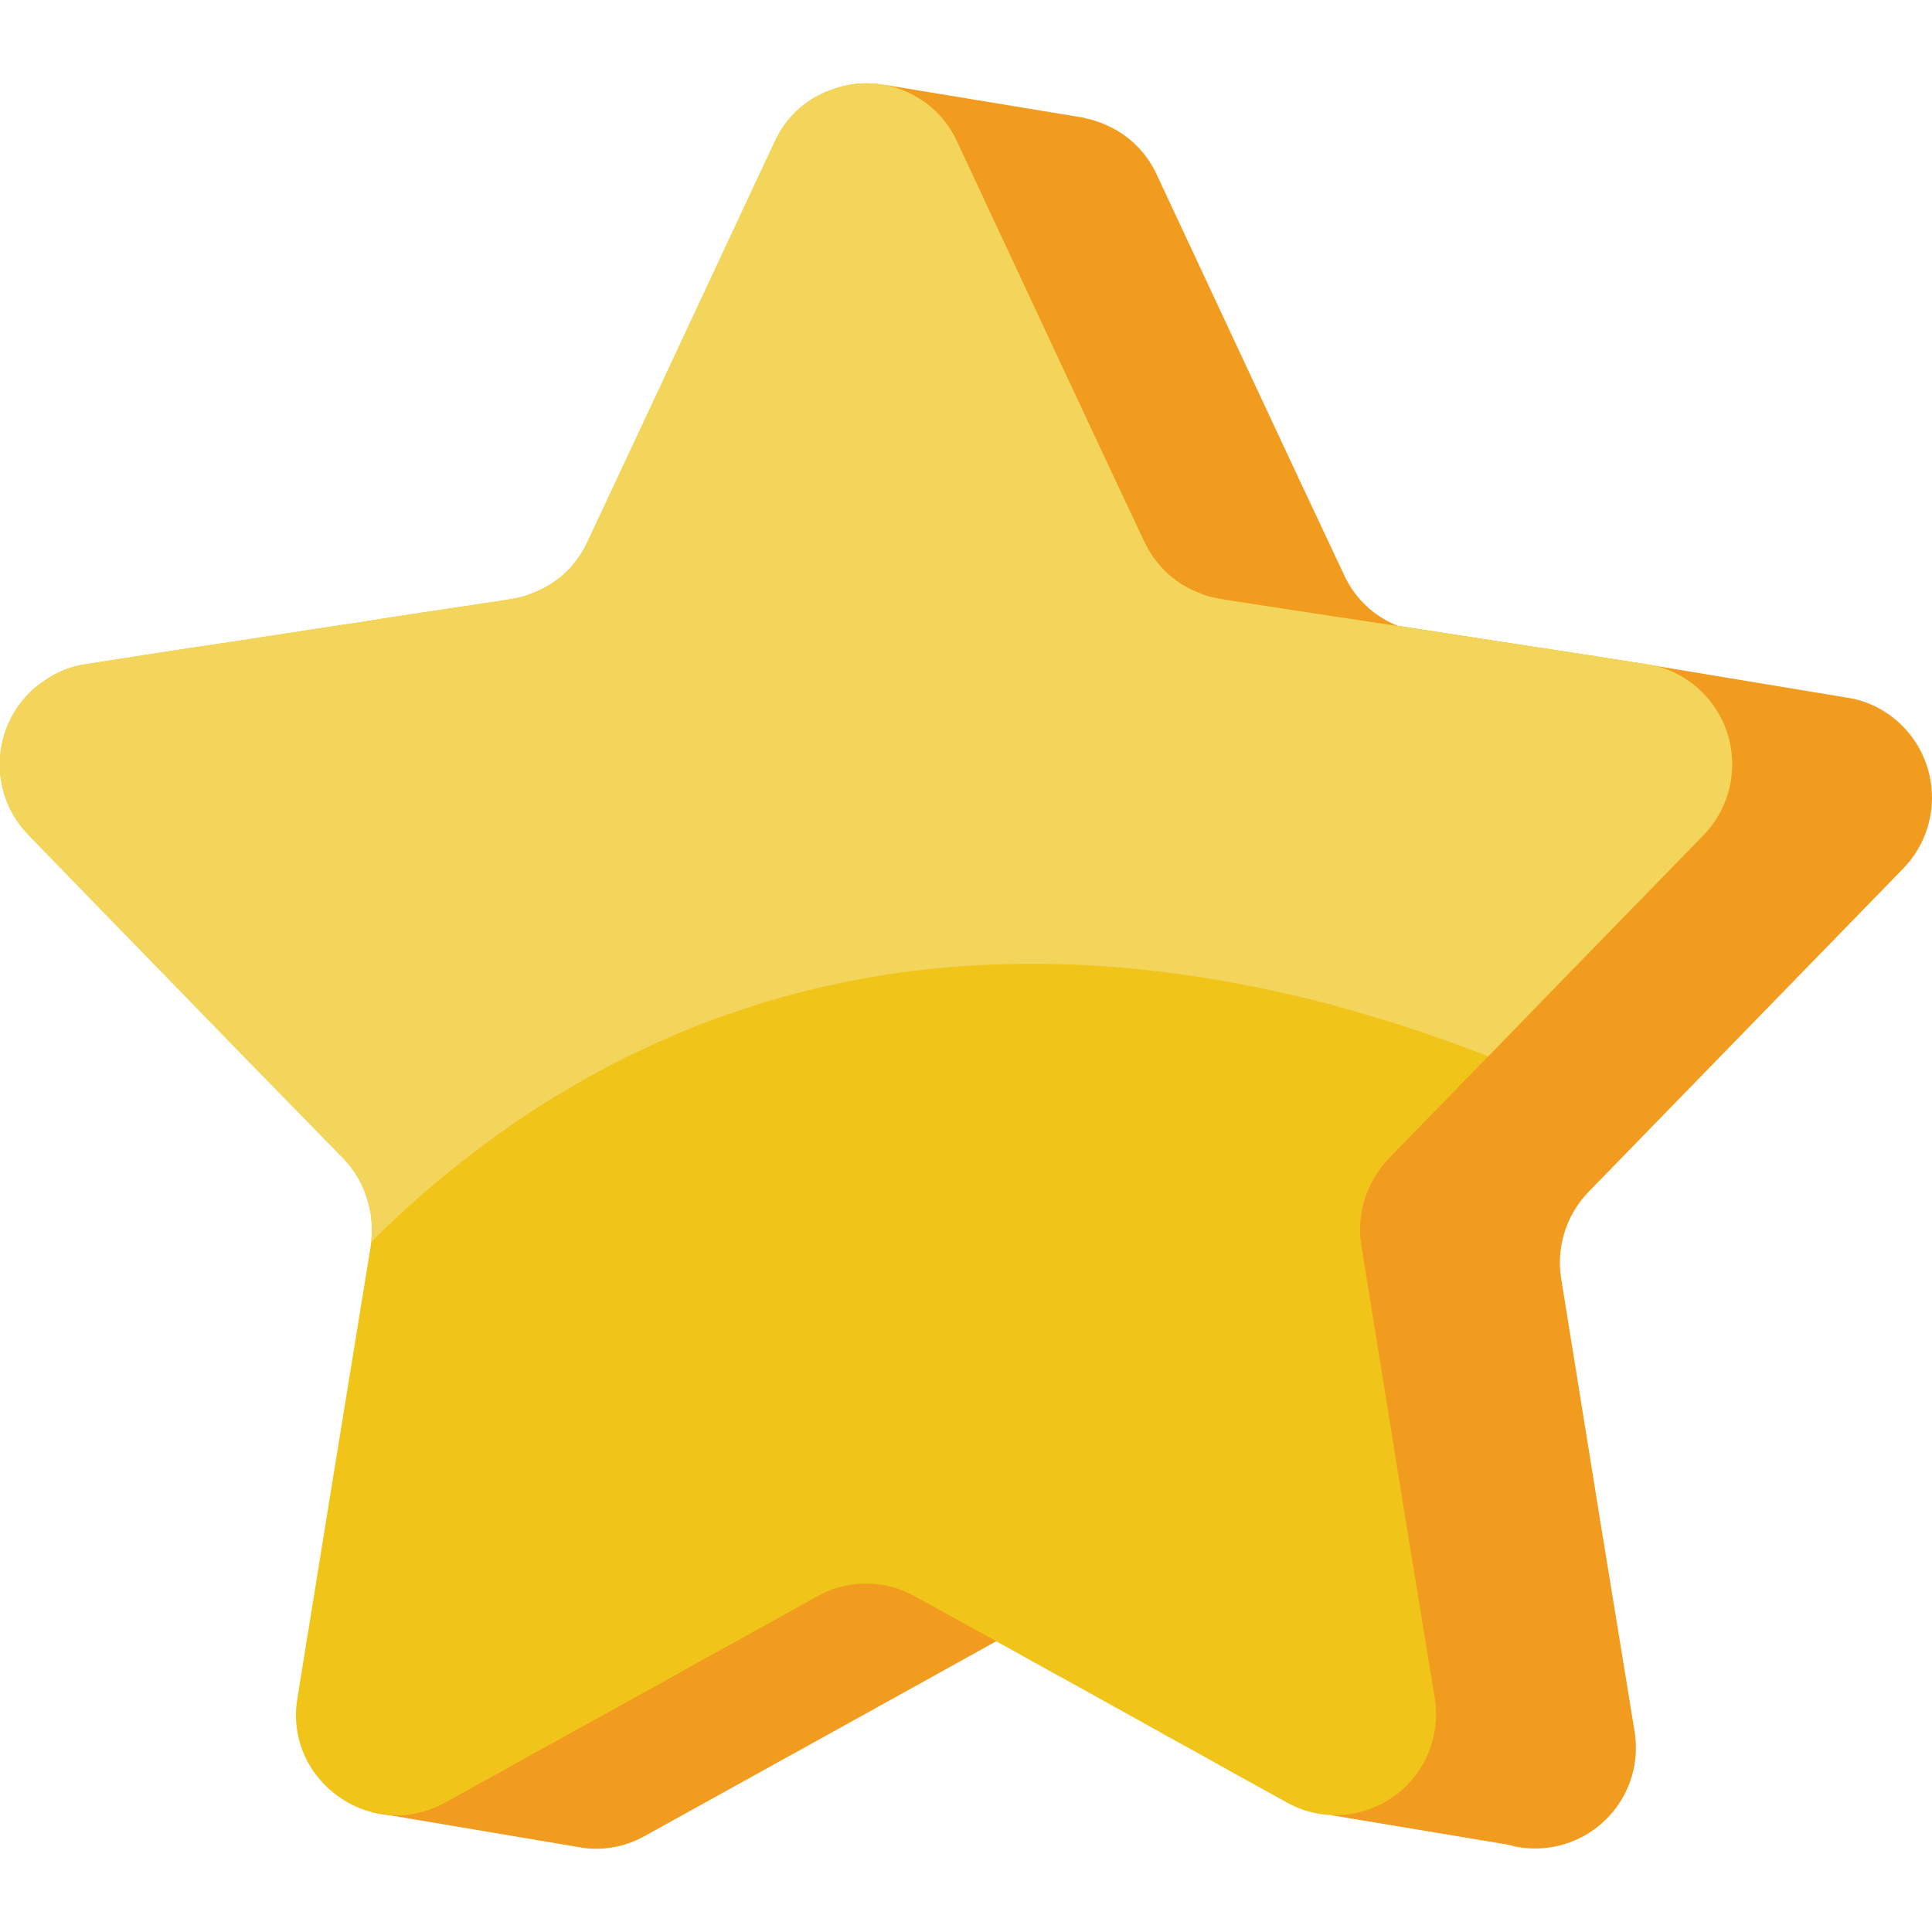 <svg height="512" viewBox="0 0 58 53" width="512" xmlns="http://www.w3.org/2000/svg"><g id="Page-1" fill="none" fill-rule="evenodd"><g id="008---Star" fill-rule="nonzero" transform="translate(-1)"><path id="Shape" d="m12.17 51.91.42.07h.02l5.93 1c.634.076 1.275-.054 1.83-.37l7.08-3.92 3.46-1.92 10.09 5.23 6 1-.73-.12c.221.066.45.103.68.11.912.042 1.795-.331 2.401-1.015.606-.684.87-1.604.719-2.505l-1.02-6.25-1.12-6.95-.06-.37c-.157-.954.147-1.926.82-2.62l9.45-9.71c.668-.689.973-1.652.823-2.6-.149-.948-.736-1.77-1.583-2.22-.3-.158-.624-.263-.96-.31l-5.92-.983-7.53-1.167c-.719-.279-1.3-.828-1.62-1.53l-1.48-3.15-2.57-5.5-1.57-3.36c-.317-.697-.89-1.244-1.6-1.53-.18-.076-.368-.133-.56-.17v-.01l-6-.99z" fill="#f29c1f"/><path id="Shape" d="m52.14 22.57-4.14 4.25-1 1.03-1 1.03-3 3.08-.31.32c-.307.324-.542.709-.69 1.13-.168.478-.213.99-.13 1.49l.06.37 1.07 6.64.05.31 1.02 6.25c.149.892-.109 1.804-.703 2.485s-1.463 1.061-2.367 1.035c-.481-.012-.952-.142-1.37-.38l-1.63-.9-1-.56-1-.55-.21-.12-2.79-1.55-1-.55-1-.56-.4-.22-2.14-1.18c-.149-.08-.302-.15-.46-.21-.647-.227-1.353-.227-2 0-.158.06-.311.13-.46.21l-2.54 1.41-1 .55-.55.31-.45.25-3 1.66-1 .55-1 .56-1.63.9c-.42.235-.889.368-1.37.39-.728.017-1.437-.228-2-.69-.23-.187-.432-.406-.6-.65-.437-.64-.606-1.427-.47-2.19l1.04-6.44.03-.18 1-6.15.13-.8c.078-.493.033-.998-.13-1.47-.071-.229-.172-.447-.3-.65-.112-.18-.243-.347-.39-.5l-.31-.32-3-3.07-.23-.24-.77-.79-1-1.03-2.21-2.27-1.93-1.99c-1.003-1.022-1.153-2.607-.36-3.8.229-.352.533-.649.89-.87.352-.244.756-.401 1.18-.46l2.43-.38 1-.15 1-.15 3-.46 1-.15.23-.04.77-.12 3-.45.37-.06c.217-.034.428-.094.63-.18.372-.141.712-.355 1-.63.267-.262.484-.57.64-.91l2.36-5.04 1-2.14.21-.45.79-1.69 1.26-2.69c.336-.743.967-1.312 1.74-1.57.645-.237 1.353-.24 2-.01.04.02.09.03.13.05.71.286 1.283.833 1.6 1.53l1.27 2.72.3.64.7 1.5 1 2.14.87 1.86 1.48 3.15c.161.34.381.648.65.91.287.276.627.49 1 .63.171.079.353.133.54.16.03.01.06.01.09.02l.37.06 3 .46 1 .15 1 .15 1.53.23 1.47.23 1 .15 1 .15 2.42.38c.336.047.66.152.96.31.847.45 1.434 1.272 1.583 2.22.149.948-.155 1.911-.823 2.6z" fill="#f0c419"/><path id="Shape" d="m52.14 22.57-4.14 4.25-1 1.03-1 1.03-.32.33c-.91-.35-1.81-.67-2.68-.95-.68-.21-1.35-.41-2-.59-1.03-.27-2.03-.49-3-.67-.68-.13-1.35-.23-2-.31-1.03-.13-2.03-.21-3-.24-.68-.02-1.35-.02-2 0-1.004.03-2.005.114-3 .25-.69.1-1.35.22-2 .36-1.016.218-2.018.499-3 .84-.68.225-1.347.486-2 .78-1.032.449-2.034.963-3 1.54-.7.41-1.37.85-2 1.3-1.05.75-2.052 1.565-3 2.44-.3.28-.58.55-.86.83.03-.249.03-.501 0-.75.002-.03-.002-.061-.01-.09-.01-.03-.01-.06-.02-.09-.022-.147-.059-.291-.11-.43-.071-.229-.172-.447-.3-.65-.112-.18-.243-.347-.39-.5l-.31-.32-3-3.07-.23-.24-.77-.79-1-1.03-2.21-2.27-1.93-1.99c-1.003-1.022-1.153-2.607-.36-3.8.229-.352.533-.649.89-.87.352-.244.756-.401 1.18-.46l2.43-.38 1-.15 1-.15 3-.46 1-.15.23-.04.77-.12 3-.45.37-.06c.217-.034.428-.094.63-.18.372-.141.712-.355 1-.63.267-.262.484-.57.64-.91l2.36-5.04 1-2.14.21-.45.79-1.69 1.26-2.69c.336-.743.967-1.312 1.74-1.57.645-.237 1.353-.24 2-.01.04.02.09.03.13.05.71.286 1.283.833 1.6 1.53l1.27 2.72.3.64.7 1.5 1 2.14.87 1.86 1.48 3.15c.161.34.381.648.65.91.287.276.627.49 1 .63.171.079.353.133.54.16.03.01.06.01.09.02l.37.06 3 .46 1 .15 1 .15 1.53.23 1.47.23 1 .15 1 .15 2.42.38c.336.047.66.152.96.31.847.45 1.434 1.272 1.583 2.22.149.948-.155 1.911-.823 2.6z" fill="#f3d55b"/></g></g></svg>